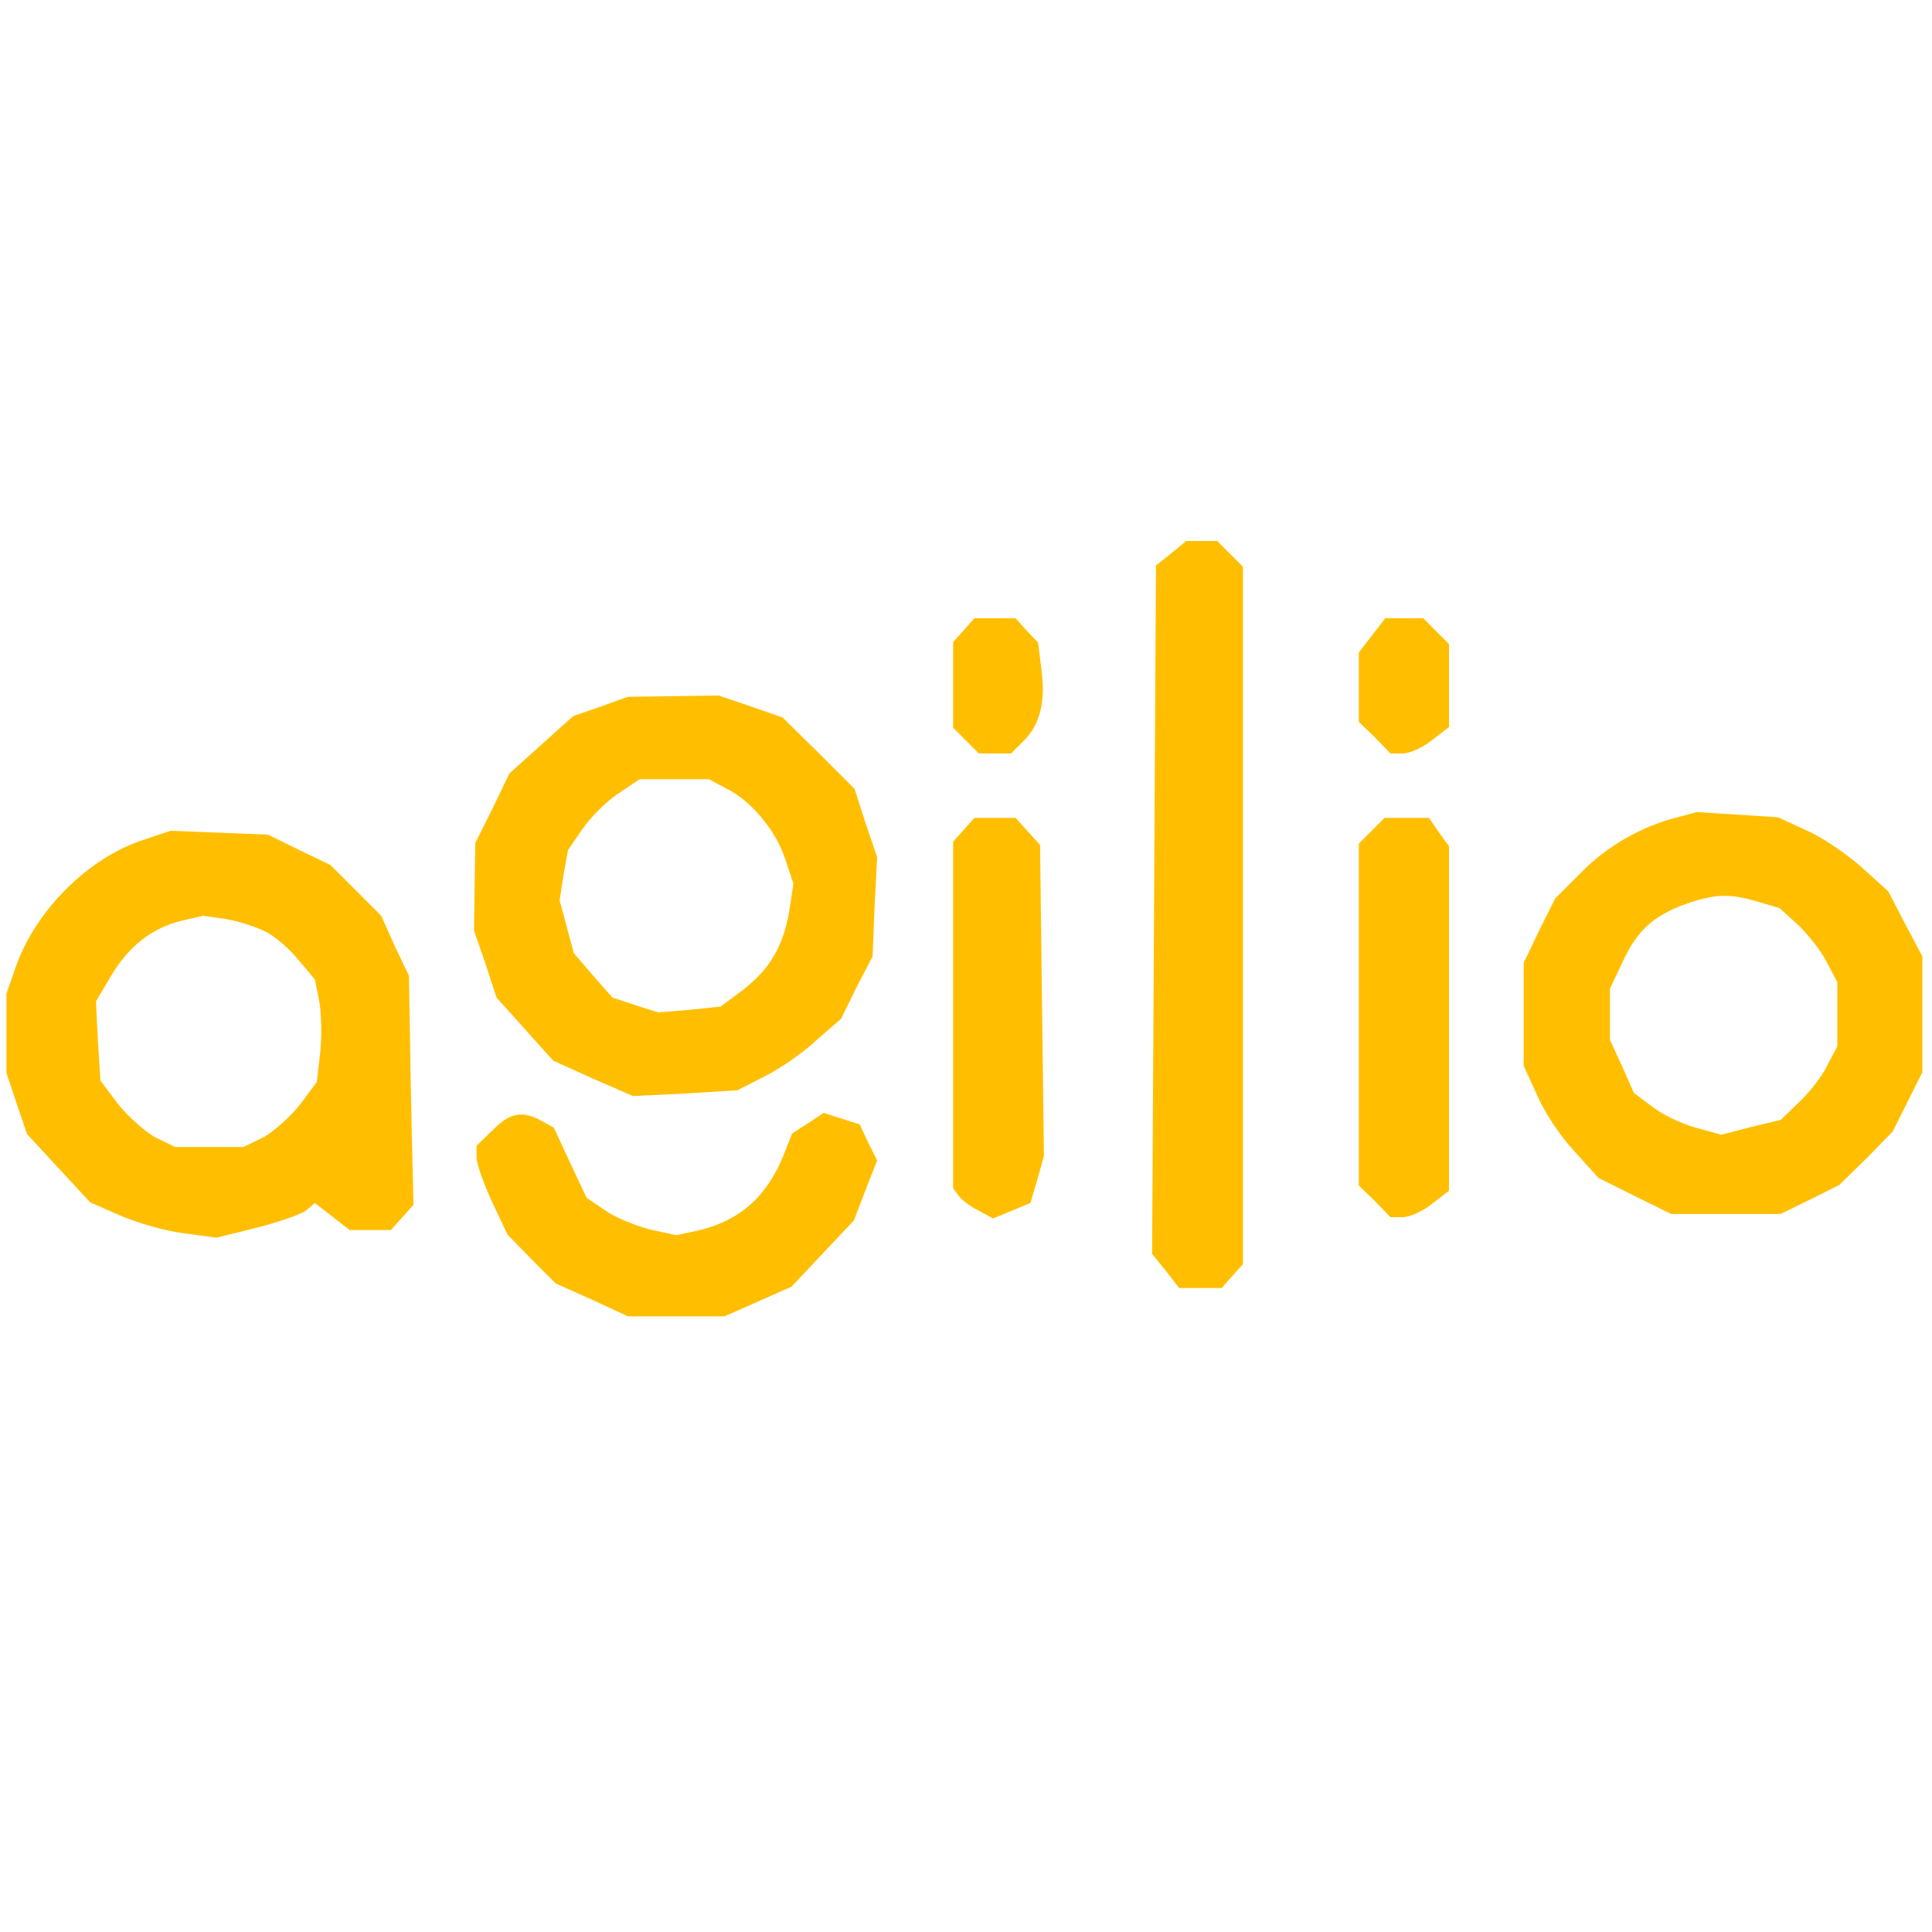 <?xml version="1.0"?><svg version="1.2" baseProfile="tiny-ps" viewBox="0 0 300 300" xmlns="http://www.w3.org/2000/svg" xmlns:xlink="http://www.w3.org/1999/xlink"><title>Agilio BIMI logo
</title><g><g fill="#ffbf00" transform="matrix(.1 0 0 -.1 0 300)"><path d="m1819 2141-24-19-3-534-3-535 21-26 21-27h66l16 18 17 19v1083l-20 20-20 20h-48l-23-19zm-322-119-17-19v-133l20-20 20-20h50l20 20c25 25 34 61 27 111l-5 41-18 19-17 19h-64l-16-18zm634-8-21-27v-108l25-24 24-25h19c11 0 31 9 46 21l26 20v129l-20 20-20 20h-59l-20-26zM933 1903l-43-15-49-44-50-45-26-54-27-54-1-68-1-68 18-52 17-52 44-49 44-49 62-28 62-27 81 4 81 5 43 22c24 12 60 37 80 56l38 33 24 49 25 48 3 77 4 77-18 53-17 53-56 56-56 55-49 17-50 17-70-1-71-1-42-15zm196-128c38-19 77-66 91-111l12-36-6-40c-9-56-30-92-71-124l-36-27-48-5-49-4-35 11-36 12-30 34-30 35-11 41-11 41 6 39 7 39 22 32c12 18 37 43 55 55l34 23h108l28-15zm1476-44c-56-14-110-45-150-86l-40-40-25-50-24-50v-160l21-46c11-26 37-65 58-87l37-41 56-28 57-28h170l45 22 46 23 42 41 41 42 23 46 23 46v180l-27 51-26 50-42 38c-24 21-62 47-86 57l-43 20-63 4-63 4-30-8zm124-131 34-10 30-27c16-16 36-41 44-58l16-30v-100l-16-30c-8-17-28-42-44-57l-28-27-46-11-46-12-40 11c-22 6-53 21-68 33l-28 21-18 41-19 41v80l19 40c22 49 48 73 98 91 46 16 68 17 112 4zm-1232 112-17-19v-538l8-11c4-6 18-17 30-23l24-13 29 12 29 12 11 37 10 36-3 241-3 242-19 21-19 21h-64l-16-18zm633-2-20-20v-531l25-24 24-25h19c11 0 31 9 46 21l26 20v535l-16 22-15 22h-69l-20-20zm-1907-14c-86-28-167-109-198-196l-15-43v-123l16-48 16-47 49-53 49-53 48-21c26-11 70-24 98-27l50-7 64 16c35 9 69 21 76 27l13 11 27-21 27-21h64l17 19 18 20-4 178-3 178-22 46-21 47-39 39-40 40-48 23-49 24-75 3-76 3-42-14zm188-142c15-7 38-27 52-44l26-31 7-35c3-19 4-55 1-80l-5-44-26-35c-15-19-41-42-57-51l-31-15H272l-31 15c-16 9-42 32-58 52l-27 36-4 62-3 61 23 39c28 47 64 75 109 86l34 8 35-5c19-3 47-12 61-19zm354-309-25-24v-18c0-10 11-41 24-69l24-51 37-38 38-38 56-25 56-26h150l52 23 52 23 49 52 48 51 18 47 18 46-14 28-13 28-28 9-28 9-24-16-25-16-15-38c-27-63-68-98-132-113l-33-7-41 9c-23 6-55 19-70 30l-28 19-26 55-25 54-20 11c-29 16-49 12-75-15z"/></g></g></svg>